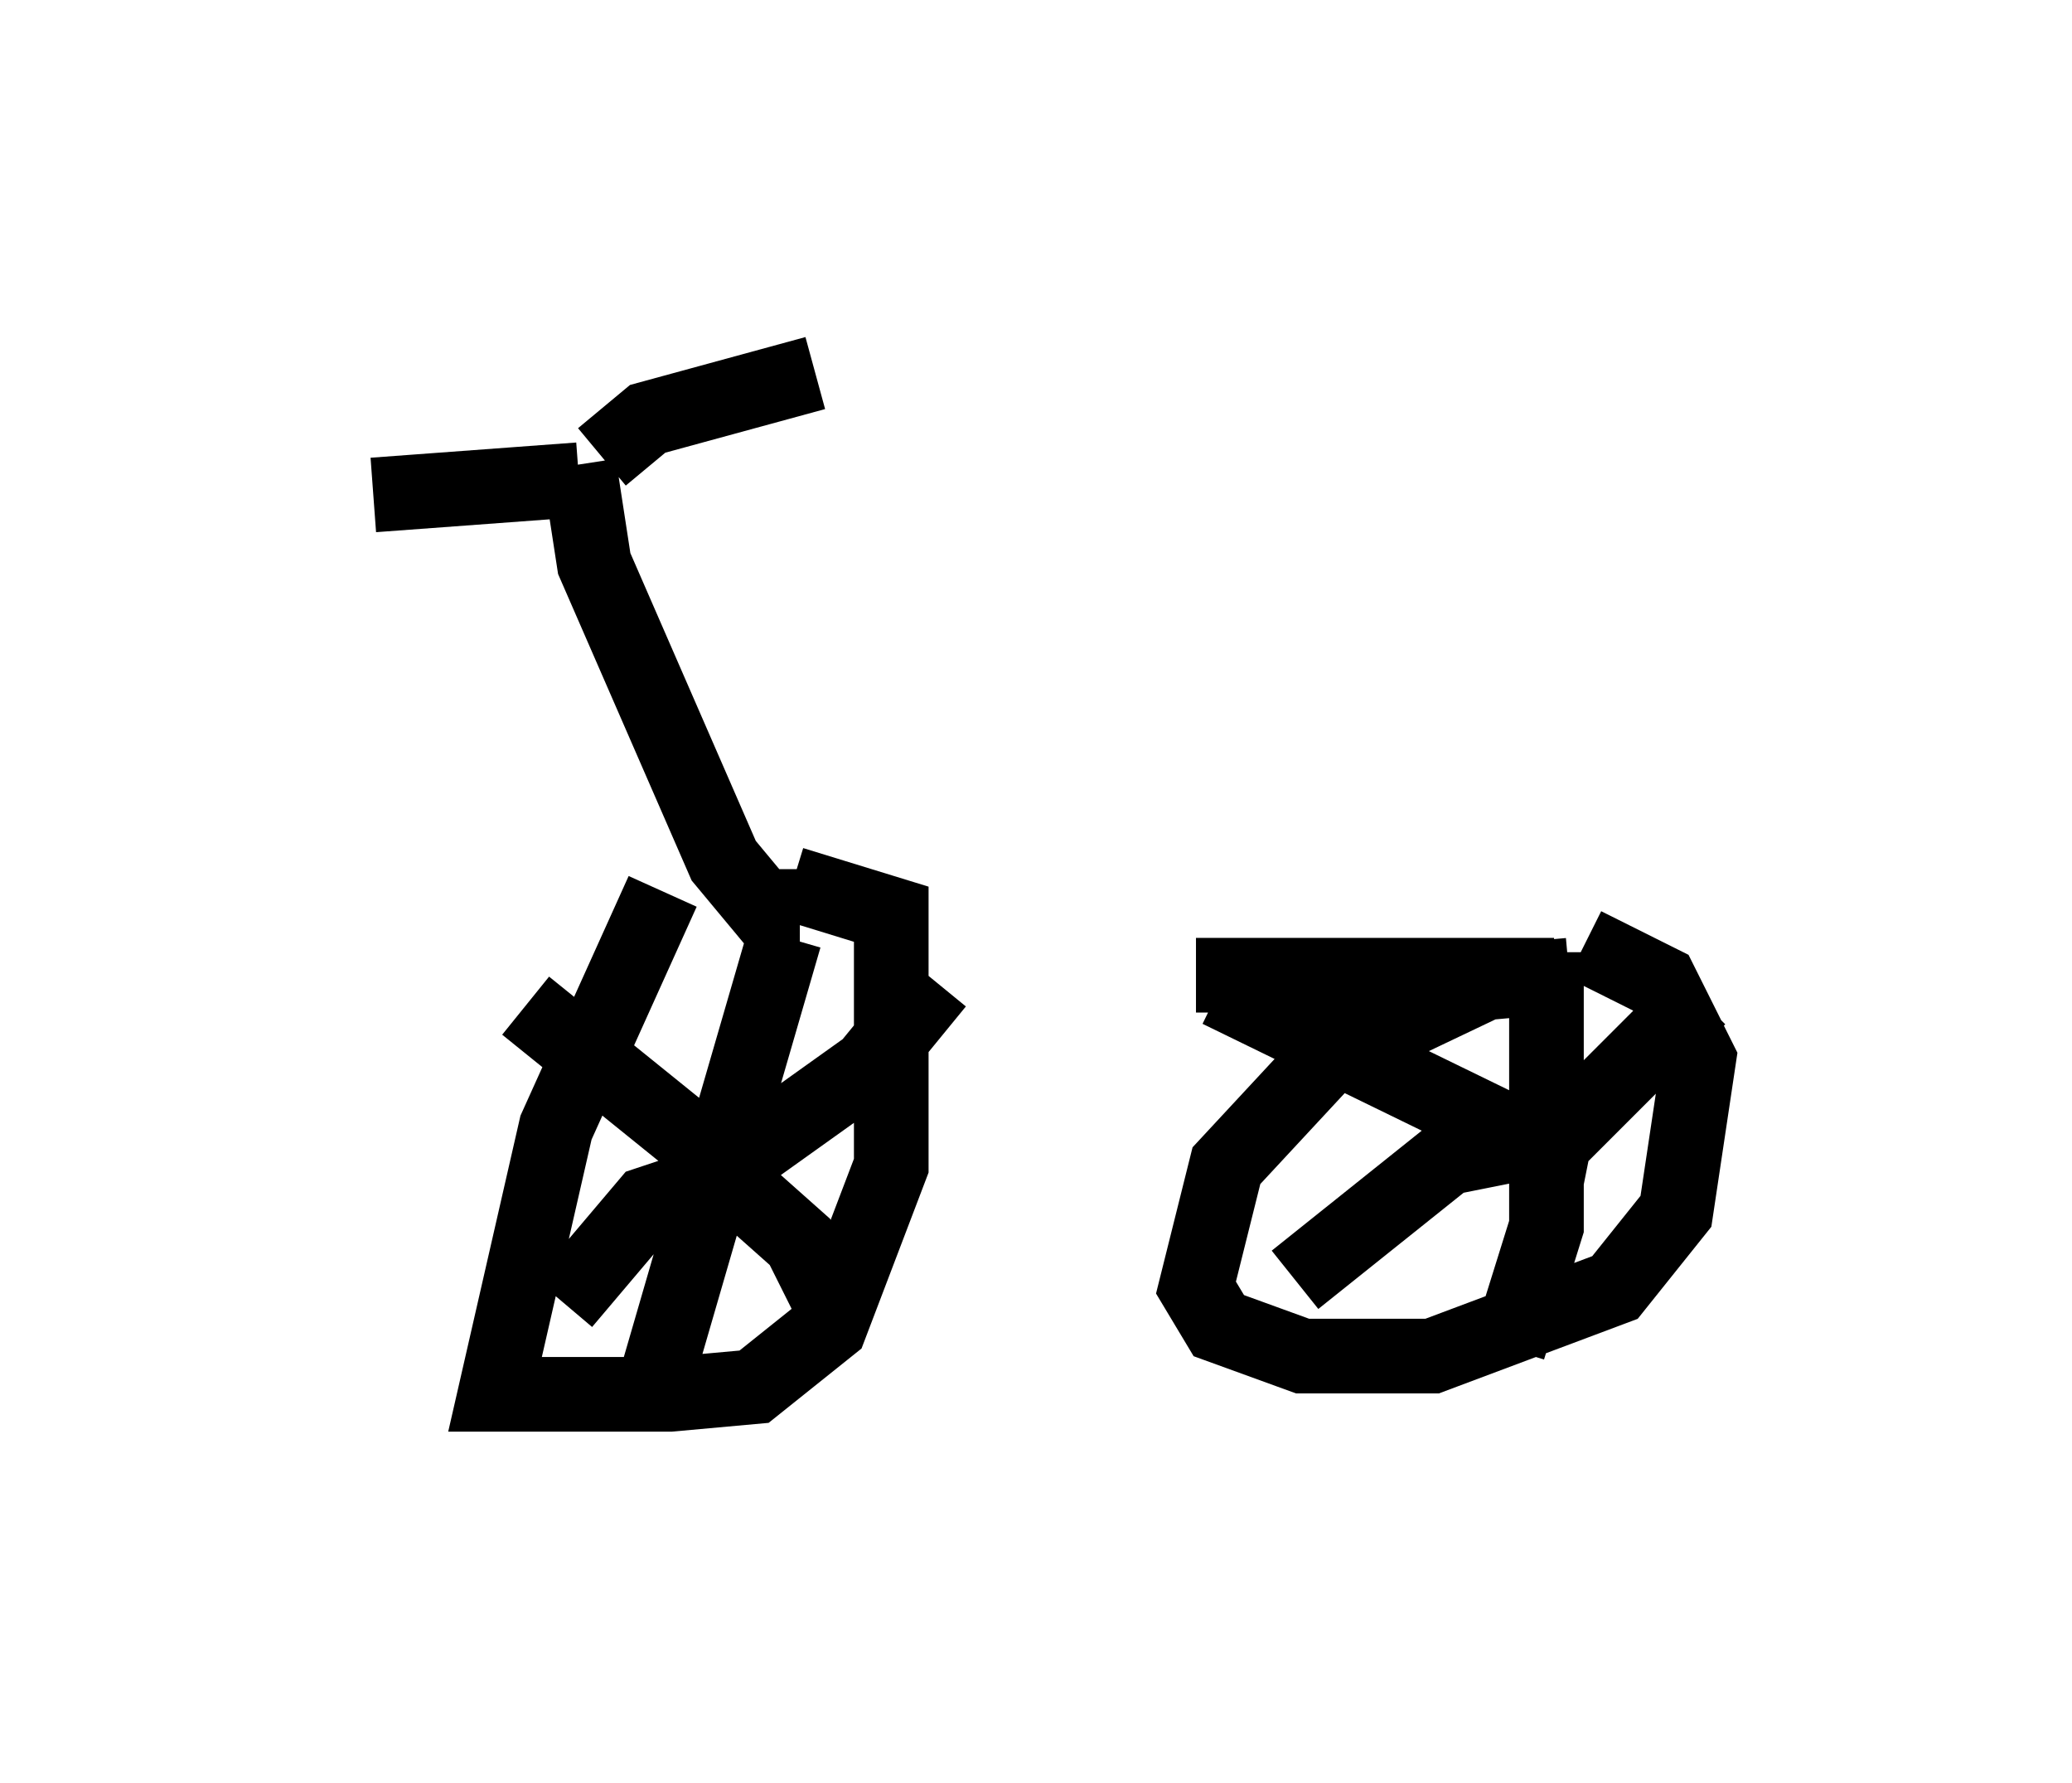 <?xml version="1.0" encoding="utf-8" ?>
<svg baseProfile="full" height="23.883" version="1.1" width="27.763" xmlns="http://www.w3.org/2000/svg" xmlns:ev="http://www.w3.org/2001/xml-events" xmlns:xlink="http://www.w3.org/1999/xlink"><defs /><rect fill="white" height="23.883" width="27.763" x="0" y="0" /><path d="M9.696, 12.248 m6.329, 0.817 l4.798, 0.0 m-11.944, -1.123 l-1.429, 3.165 -0.817, 3.573 l2.348, 0.0 1.123, -0.102 l1.021, -0.817 0.817, -2.144 l0.0, -3.369 -1.327, -0.408 m-0.102, 0.715 l-1.838, 6.329 m0.817, -3.063 l2.144, -1.531 0.919, -1.123 m-2.858, 2.45 l-2.654, -2.144 m2.756, 2.348 l0.919, 0.817 0.51, 1.021 m-1.94, -1.735 l-0.613, 0.204 -1.123, 1.327 m13.475, -4.39 l-1.123, 0.102 -2.144, 1.021 l-1.327, 1.429 -0.408, 1.633 l0.306, 0.51 1.123, 0.408 l1.735, 0.0 2.45, -0.919 l0.817, -1.021 0.306, -2.042 l-0.51, -1.021 -1.021, -0.51 m-0.51, 0.102 l0.0, 3.675 -0.51, 1.633 m0.51, -2.246 l0.102, -0.51 1.94, -1.94 m-2.45, 1.838 l-3.981, -1.94 m4.083, 2.042 l-1.021, 0.204 -2.042, 1.633 m-6.635, -5.002 l-0.51, 0.0 -0.51, -0.613 l-1.735, -3.981 -0.204, -1.327 m0.0, 0.204 l-2.756, 0.204 m3.063, -0.51 l0.613, -0.51 2.246, -0.613 " fill="none" stroke="black" stroke-width="1" /></svg>